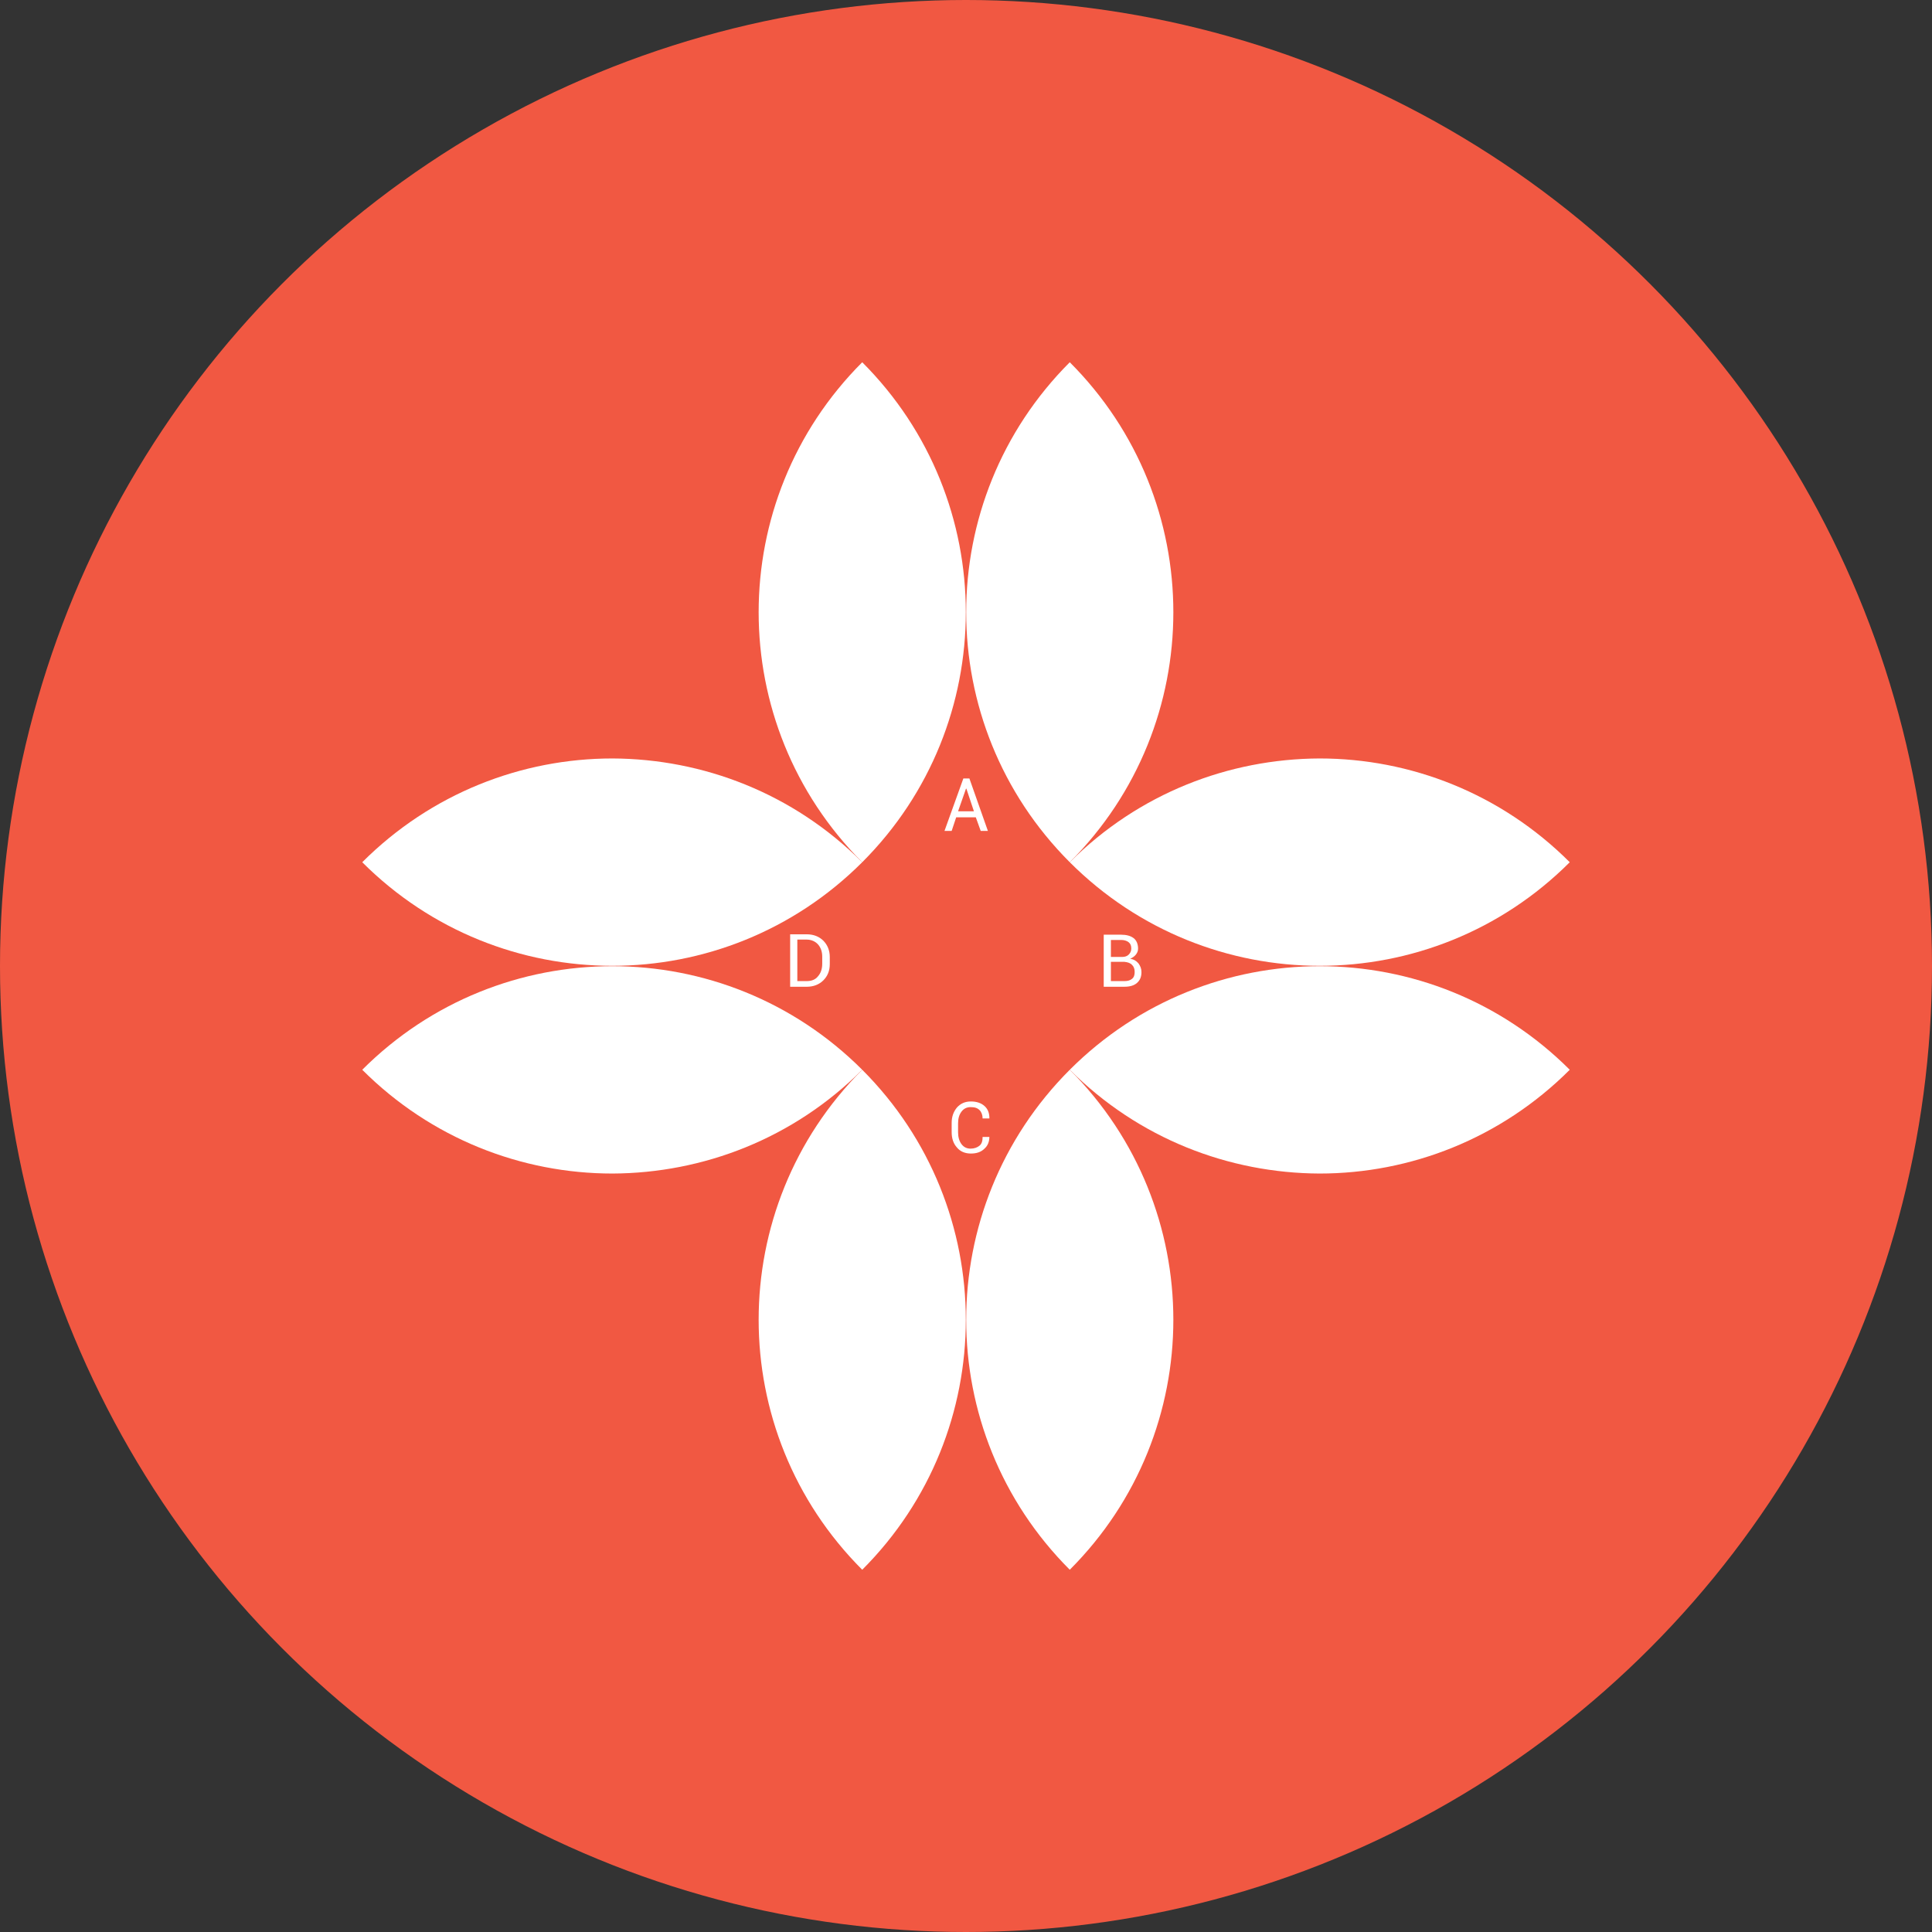 <?xml version="1.0" ?><svg id="Layer_1" style="enable-background:new 0 0 512 512;" version="1.1" viewBox="0 0 512 512" xml:space="preserve" xmlns="http://www.w3.org/2000/svg" xmlns:xlink="http://www.w3.org/1999/xlink"><rect x="0" y="0" width="512" height="512" fill="#333333" stroke="none"/><style type="text/css">
	.st0{fill:#F15842;}
	.st1{fill:#FFFFFF;}
</style><g><circle class="st0" cx="256" cy="256" id="XMLID_9_" r="256"/><g><g><g><g><path class="st1" d="M283.5,228.5c36.6,36.6,95.9,36.6,132.5,0c-18.3-18.3-42.3-27.5-66.3-27.5       C325.7,201.1,301.8,210.2,283.5,228.5z" id="XMLID_8_"/><path class="st1" d="M283.5,96c-36.6,36.6-36.6,95.9,0,132.5C320.1,191.9,320.1,132.6,283.5,96z" id="XMLID_7_"/></g><g><path class="st1" d="M228.5,228.5c-36.6,36.6-95.9,36.6-132.5,0c18.3-18.3,42.3-27.5,66.3-27.5       C186.3,201.1,210.2,210.2,228.5,228.5z" id="XMLID_6_"/><path class="st1" d="M228.5,96c36.6,36.6,36.6,95.9,0,132.5C191.9,191.9,191.9,132.6,228.5,96z" id="XMLID_5_"/></g></g><g><g><path class="st1" d="M228.5,283.5c-36.6-36.6-95.9-36.6-132.5,0c18.3,18.3,42.3,27.5,66.3,27.5       C186.3,310.9,210.2,301.8,228.5,283.5z" id="XMLID_4_"/><path class="st1" d="M228.5,416c36.6-36.6,36.6-95.9,0-132.5C191.9,320.1,191.9,379.4,228.5,416z" id="XMLID_3_"/></g><g><path class="st1" d="M283.5,283.5c36.6-36.6,95.9-36.6,132.5,0c-18.3,18.3-42.3,27.5-66.3,27.5       C325.7,310.9,301.8,301.8,283.5,283.5z" id="XMLID_2_"/><path class="st1" d="M283.5,416c-36.6-36.6-36.6-95.9,0-132.5C320.1,320.1,320.1,379.4,283.5,416z" id="XMLID_1_"/></g></g></g><g><path class="st1" d="M258.6,216.6h-5.2l-1.2,3.6h-1.9l5-13.9h1.6l4.9,13.9h-1.9L258.6,216.6z M253.9,215h4.2     l-2-6H256L253.9,215z" id="XMLID_1640_"/><path class="st1" d="M292.5,261.6v-13.9h4.5c1.5,0,2.6,0.3,3.4,0.9c0.8,0.6,1.2,1.6,1.2,2.8     c0,0.6-0.2,1.1-0.6,1.6c-0.4,0.5-0.9,0.8-1.5,1.1c0.9,0.1,1.6,0.5,2.2,1.2c0.5,0.7,0.8,1.4,0.8,2.3c0,1.3-0.4,2.2-1.2,2.9     c-0.8,0.7-1.9,1-3.4,1H292.5z M294.4,253.6h3c0.7,0,1.3-0.2,1.7-0.6c0.4-0.4,0.7-0.9,0.7-1.6c0-0.8-0.2-1.3-0.7-1.7     c-0.5-0.4-1.2-0.6-2-0.6h-2.7V253.6z M294.4,255v5h3.6c0.9,0,1.5-0.2,2-0.6c0.5-0.4,0.7-1,0.7-1.8c0-0.8-0.2-1.4-0.7-1.9     c-0.5-0.5-1.1-0.7-2-0.8h-0.1H294.4z" id="XMLID_1634_"/><path class="st1" d="M262.2,301.2L262.2,301.2c0,1.3-0.4,2.4-1.3,3.2c-0.9,0.9-2.1,1.3-3.6,1.3     c-1.5,0-2.8-0.5-3.7-1.6c-1-1.1-1.4-2.5-1.4-4.1v-2.4c0-1.7,0.5-3,1.4-4.1c1-1.1,2.2-1.6,3.7-1.6c1.5,0,2.7,0.4,3.6,1.2     c0.9,0.8,1.3,1.9,1.3,3.2l0,0.1h-1.8c0-0.9-0.3-1.7-0.8-2.2c-0.6-0.6-1.3-0.8-2.4-0.8c-1,0-1.8,0.4-2.4,1.2     c-0.6,0.8-0.9,1.8-0.9,3.1v2.4c0,1.2,0.3,2.3,0.9,3.1c0.6,0.8,1.4,1.2,2.4,1.2c1,0,1.8-0.3,2.4-0.8c0.6-0.5,0.8-1.3,0.8-2.3     H262.2z" id="XMLID_1630_"/><path class="st1" d="M209.4,261.5v-13.9h4.4c1.8,0,3.3,0.6,4.4,1.7c1.1,1.1,1.7,2.6,1.7,4.3v1.9     c0,1.8-0.6,3.2-1.7,4.3c-1.1,1.1-2.6,1.7-4.4,1.7H209.4z M211.3,249.1V260h2.5c1.3,0,2.3-0.4,3-1.3c0.7-0.8,1.1-1.9,1.1-3.3v-1.9     c0-1.3-0.4-2.4-1.1-3.2c-0.7-0.8-1.8-1.3-3-1.3H211.3z" id="XMLID_1622_"/></g></g></g></svg>